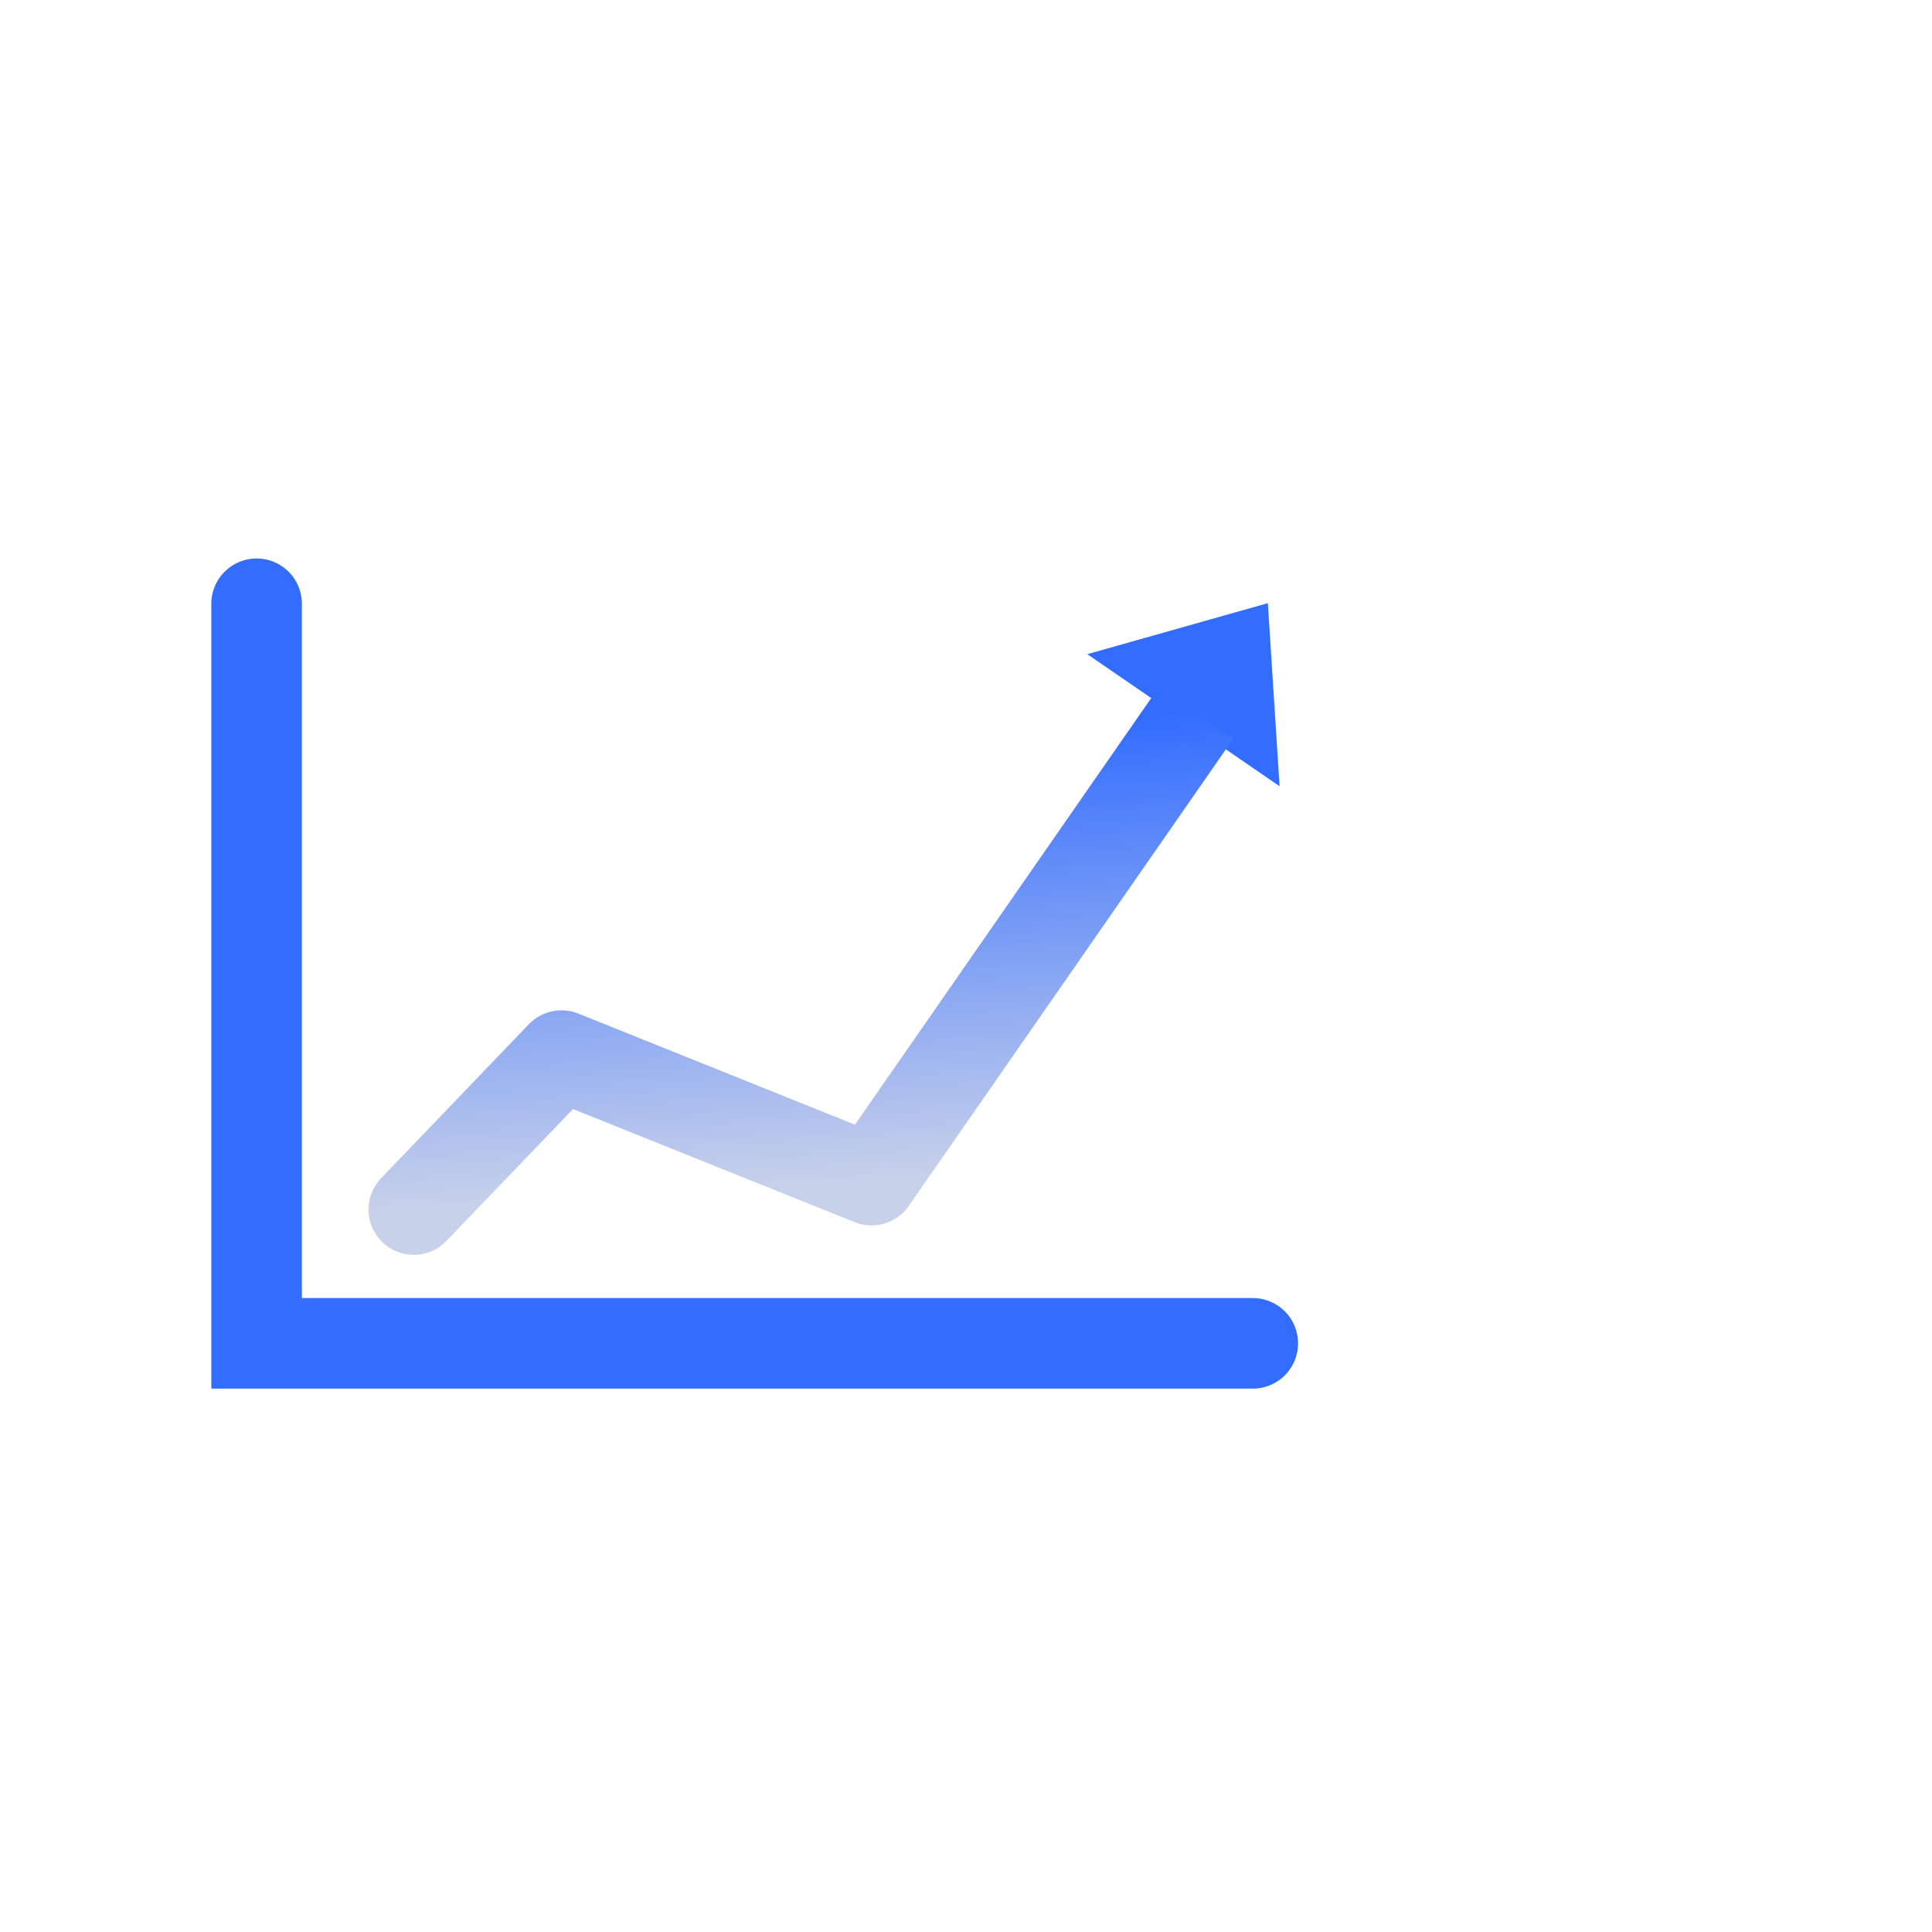 <svg width="64" height="64" viewBox="0 0 64 64" fill="none" xmlns="http://www.w3.org/2000/svg">
<path d="M42.388 26.046L36.017 21.67L41.999 19.98L42.388 26.046Z" fill="#336DFF"/>
<path d="M12.626 39.029C12.052 39.627 12.072 40.577 12.669 41.15C13.267 41.724 14.217 41.704 14.79 41.106L12.626 39.029ZM18.601 34.969L19.16 33.577C18.592 33.349 17.942 33.488 17.518 33.93L18.601 34.969ZM28.871 39.094L28.312 40.486C28.961 40.747 29.704 40.524 30.103 39.95L28.871 39.094ZM14.79 41.106L19.683 36.007L17.518 33.93L12.626 39.029L14.79 41.106ZM18.041 36.361L28.312 40.486L29.43 37.702L19.16 33.577L18.041 36.361ZM30.103 39.95L40.854 24.469L38.39 22.758L27.639 38.239L30.103 39.95Z" fill="url(#paint0_linear_2481_381)"/>
<path d="M8.5 20L8.5 44.5L41.5 44.5" stroke="#336DFF" stroke-width="3" stroke-linecap="round"/>
<defs>
<linearGradient id="paint0_linear_2481_381" x1="26.192" y1="24.476" x2="27.138" y2="39.205" gradientUnits="userSpaceOnUse">
<stop stop-color="#336DFF"/>
<stop offset="1" stop-color="#C8D1EA"/>
</linearGradient>
</defs>
</svg>
